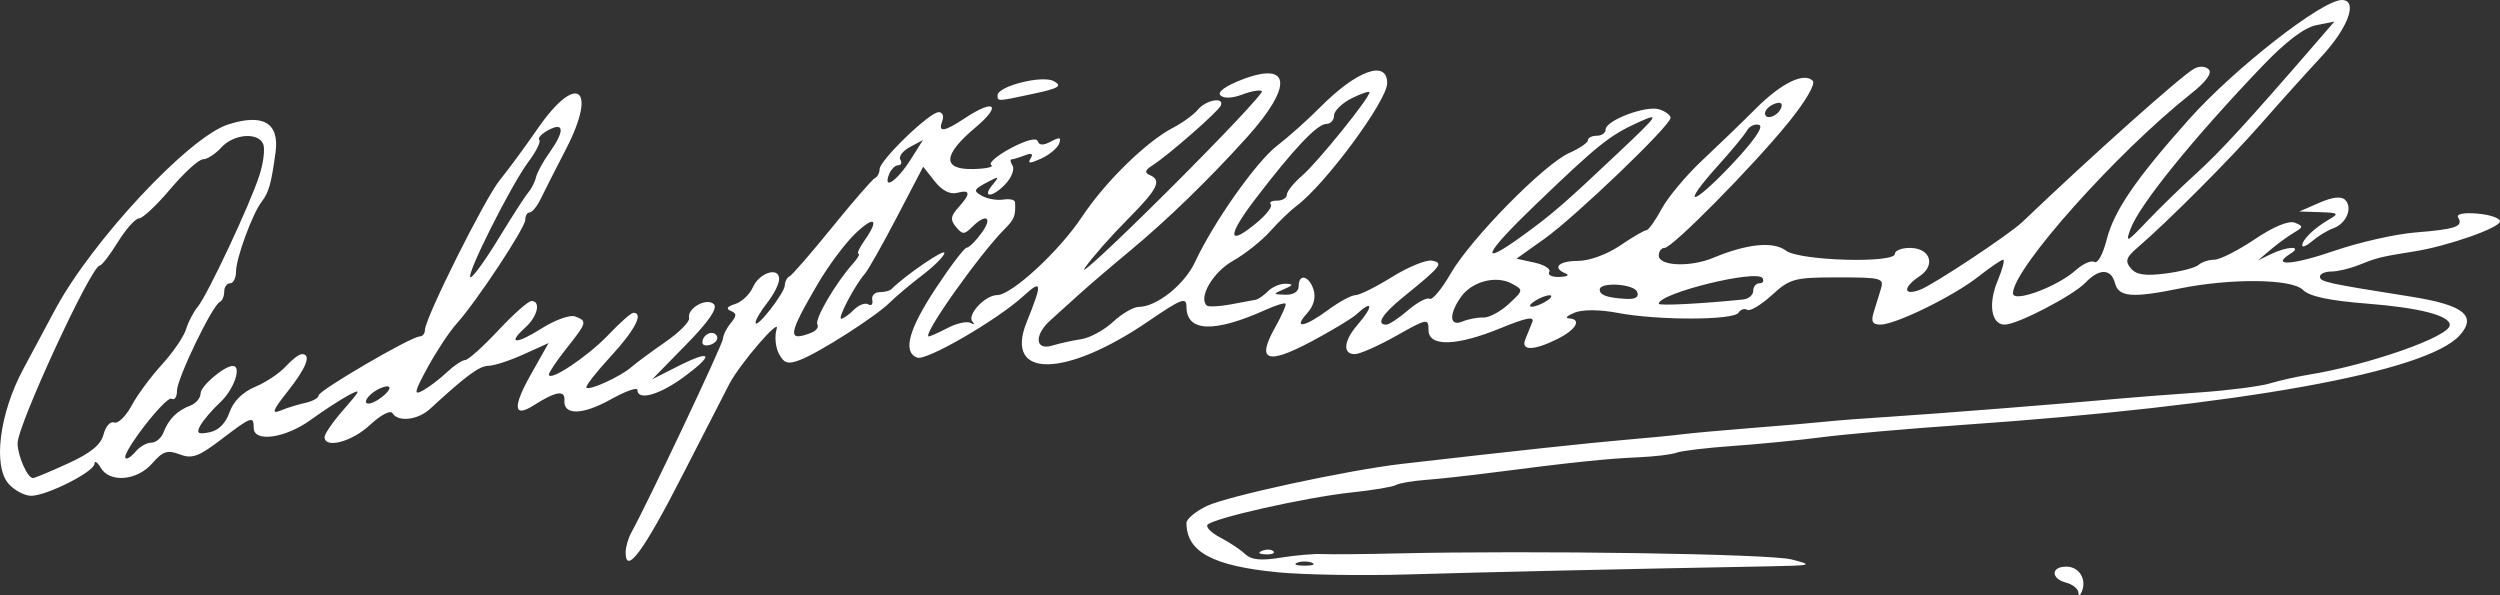 <svg width="168" height="40" viewBox="0 0 168 40" fill="none" xmlns="http://www.w3.org/2000/svg">
<rect x="0" y="0" width="168" height="40" fill="#333333" stroke="none"/>
<path d="M139.666 39.81C139.649 39.562 139.278 39.267 138.841 39.153C137.806 38.882 137.815 38.077 138.854 38.077C139.714 38.077 140.238 38.913 139.902 39.75C139.777 40.06 139.685 40.084 139.666 39.81H139.666ZM85.818 38.452C81.484 38.029 79.731 37.076 79.731 35.143C79.731 34.874 80.348 34.36 81.103 34C82.496 33.336 90.596 31.588 94.211 31.172C101.504 30.333 106.889 29.753 109.286 29.55C110.814 29.42 112.51 29.255 113.055 29.182C113.601 29.11 115.743 28.917 117.816 28.753C119.888 28.59 122.12 28.398 122.775 28.326C123.429 28.255 125.393 28.105 127.138 27.995C130.093 27.808 138.986 27.104 142.61 26.771C143.483 26.691 145.804 26.512 147.768 26.375C149.731 26.238 151.874 25.964 152.528 25.768C153.183 25.571 154.343 25.309 155.107 25.186C159.192 24.526 164.628 22.617 164.628 21.842C164.628 21.205 162.601 20.68 159.075 20.404C156.522 20.205 155.196 19.92 154.754 19.478C154.004 18.728 149.895 18.688 146.424 19.395C143.28 20.036 142.372 19.96 142.13 19.037C141.87 18.041 141.067 18.022 140.146 18.99C139.317 19.861 135.562 21.814 134.716 21.814C133.812 21.814 133.589 20.429 134.242 18.868C134.567 18.089 134.735 17.451 134.614 17.451C134.493 17.451 133.743 17.962 132.948 18.588C131.267 19.91 127.379 21.814 126.36 21.814C125.84 21.814 125.721 21.607 125.902 21.021C126.037 20.584 126.257 19.87 126.391 19.434C126.622 18.687 126.453 18.641 123.504 18.641C120.576 18.641 120.288 18.718 119.064 19.836C118.345 20.493 117.603 20.936 117.416 20.821C117.23 20.706 116.965 20.793 116.828 21.014C116.511 21.527 111.418 21.538 108.75 21.033C107.512 20.798 106.366 20.788 105.82 21.008C105.326 21.206 105.146 21.38 105.418 21.394C106.319 21.439 105.935 22.144 104.663 22.778C103.064 23.576 102.184 23.588 102.5 22.806C102.632 22.479 102.843 21.958 102.969 21.648C103.136 21.237 102.575 21.341 100.886 22.035C97.882 23.271 95.996 23.324 95.996 22.173C95.996 21.378 95.903 21.395 93.82 22.57C92.624 23.245 91.374 23.798 91.043 23.798C90.207 23.798 90.294 22.901 91.236 21.814C92.316 20.57 92.261 20.091 91.157 21.12C90.865 21.393 89.498 22.217 88.12 22.951C85.145 24.535 84.42 24.259 85.677 22.021C86.138 21.202 86.457 20.474 86.387 20.404C86.317 20.334 85.728 20.516 85.078 20.809C81.589 22.383 79.731 22.315 79.731 20.613C79.731 19.942 79.389 20.071 77.204 21.566C71.584 25.413 67.458 25.459 68.989 21.657C70.063 18.99 70.033 18.742 68.779 19.889C67.01 21.506 62.247 24.269 61.634 24.033C60.65 23.656 61.053 22.152 62.879 19.38C63.866 17.883 64.803 16.652 64.962 16.645C65.121 16.639 65.572 16.192 65.964 15.654C66.736 14.593 66.27 14.308 65.319 15.258C64.805 15.773 64.676 15.772 64.244 15.252C63.848 14.775 63.879 14.522 64.403 13.943C65.25 13.007 65.224 12.722 64.313 12.96C63.842 13.083 63.296 12.799 62.807 12.178L62.039 11.202L60.273 14.585C59.302 16.445 58.328 18.167 58.11 18.411C57.458 19.141 56.261 21.419 56.529 21.419C56.666 21.419 57.048 21.15 57.377 20.82C57.706 20.491 58.145 20.326 58.35 20.453C58.556 20.581 58.676 20.447 58.616 20.159C58.556 19.87 58.775 19.634 59.102 19.634C59.429 19.634 59.786 19.545 59.895 19.436C60.819 18.512 63.466 16.699 63.466 16.99C63.466 17.193 62.803 17.864 61.992 18.482C61.182 19.1 60.194 19.931 59.797 20.328C58.867 21.257 55.05 23.7 53.763 24.189C52.945 24.5 52.694 24.426 52.343 23.771C52.109 23.334 52.041 22.581 52.193 22.098C52.449 21.281 49.736 24.431 49.021 25.782C48.847 26.11 47.43 28.872 45.87 31.921C43.246 37.051 42.043 38.684 42.043 37.115C42.043 36.767 42.214 36.172 42.423 35.793C43.57 33.712 48.57 23.137 48.584 22.762C48.594 22.519 48.829 22.045 49.108 21.71C49.519 21.214 49.518 21.06 49.102 20.889C48.762 20.75 48.863 20.595 49.398 20.43C49.843 20.293 50.379 19.791 50.588 19.314C51.028 18.316 52.358 17.898 52.358 18.758C52.358 19.072 52.001 19.782 51.565 20.337C51.128 20.892 50.772 21.496 50.773 21.68C50.776 22.187 52.724 19.703 52.74 19.171C52.748 18.917 52.889 18.649 53.052 18.576C53.216 18.503 54.508 17.016 55.923 15.271C57.338 13.525 58.633 12.038 58.799 11.965C58.966 11.892 59.105 11.625 59.109 11.37C59.117 10.768 62.465 7.536 63.079 7.536C63.339 7.536 63.448 7.803 63.322 8.131C63.016 8.93 63.429 8.876 64.855 7.932C66.85 6.61 67.344 7.063 65.549 8.568C63.341 10.419 63.296 11.415 65.424 11.36C66.282 11.338 66.817 11.215 66.612 11.089C66.407 10.962 66.995 10.455 67.918 9.962C68.934 9.42 69.652 9.233 69.737 9.488C69.834 9.778 70.112 9.784 70.63 9.507C71.217 9.193 71.336 9.225 71.171 9.654C71.055 9.957 70.512 10.409 69.965 10.658C69.205 11.004 69.038 11.001 69.258 10.646C69.456 10.326 69.329 10.262 68.854 10.444C68.473 10.591 68.076 10.71 67.972 10.71C67.868 10.71 67.9 10.9 68.044 11.132C68.187 11.364 67.991 11.899 67.609 12.322C66.762 13.258 65.926 13.357 66.69 12.43C67.187 11.828 67.151 11.815 66.279 12.28C65.43 12.732 65.398 12.831 65.988 13.162C66.355 13.367 67 13.479 67.422 13.411C67.845 13.344 68.199 13.424 68.209 13.586C68.263 14.481 68.166 14.737 67.532 15.371C65.803 17.101 61.908 22.61 62.415 22.61C62.507 22.61 63.08 22.351 63.69 22.035C64.299 21.719 64.989 21.569 65.223 21.702C65.457 21.835 65.514 21.796 65.35 21.615C64.953 21.178 66.196 19.834 66.999 19.831C67.984 19.828 71.169 16.892 72.715 14.563C74.27 12.22 77.042 9.509 78.822 8.588C79.463 8.257 80.219 7.706 80.503 7.364C81.042 6.715 82.275 6.492 82.045 7.085C81.896 7.471 78.499 10.445 77.446 11.112C76.951 11.426 76.896 11.608 77.252 11.758C78.102 12.115 77.813 12.693 75.751 14.765C74.653 15.869 73.371 17.327 72.902 18.005C72.433 18.683 74.964 16.334 78.527 12.784C82.089 9.235 84.914 6.24 84.803 6.129C84.692 6.018 84.102 6.117 83.49 6.35C82.812 6.608 82.237 6.63 82.013 6.407C81.79 6.184 82.363 5.768 83.485 5.34C86.754 4.091 86.892 5.788 83.799 9.222C81.263 12.037 78.445 14.773 75.942 16.85C74.622 17.945 73.054 19.288 72.458 19.833C71.861 20.379 71.022 21.137 70.593 21.519C69.481 22.509 69.552 23.576 70.706 23.224C71.197 23.075 72.075 22.881 72.657 22.793C73.239 22.705 74.202 22.182 74.797 21.63C75.393 21.078 76.166 20.626 76.516 20.625C77.725 20.622 79.599 19.128 80.311 17.599C81.555 14.926 84.439 10.844 85.836 9.779C86.577 9.214 87.872 8.057 88.714 7.208C91.179 4.723 93.219 3.99 93.219 5.591C93.219 6.765 89.052 12.405 87.124 13.838C86.718 14.141 85.92 14.91 85.352 15.547C84.784 16.184 83.657 17.078 82.848 17.533C81.526 18.276 80.527 19.968 81.082 20.523C81.192 20.632 81.913 20.603 82.685 20.459C83.457 20.314 84.224 20.171 84.389 20.142C84.555 20.114 84.926 19.853 85.214 19.564C85.503 19.276 86.038 19.053 86.404 19.068C86.942 19.09 86.917 19.162 86.277 19.437C85.52 19.762 85.525 19.779 86.376 19.806C86.918 19.821 87.269 19.599 87.269 19.239C87.269 18.358 87.969 18.517 88.27 19.465C88.436 19.99 88.28 20.563 87.838 21.052C86.862 22.13 87.656 22.003 89.252 20.825C89.992 20.28 90.818 19.834 91.088 19.834C91.359 19.834 92.468 19.282 93.553 18.607C94.638 17.933 95.842 17.442 96.229 17.516C97.032 17.671 96.87 17.876 94.251 20.002C92.876 21.119 92.455 21.817 93.158 21.817C93.342 21.817 94 21.381 94.621 20.848C95.241 20.315 95.894 19.968 96.071 20.078C96.249 20.188 96.885 19.426 97.485 18.384C98.832 16.045 103.771 11.023 105.459 10.276C106.146 9.972 106.708 9.588 106.708 9.423C106.708 9.258 106.976 9.123 107.303 9.123C107.63 9.123 107.898 8.936 107.898 8.707C107.898 8.091 110.611 7.066 111.497 7.348C111.918 7.481 112.262 7.738 112.262 7.919C112.262 8.435 105.857 14.575 103.778 16.053L101.908 17.382L103.121 17.648C103.789 17.795 104.233 18.079 104.109 18.279C103.985 18.48 104.296 18.63 104.8 18.612C105.304 18.593 105.493 18.491 105.22 18.381C104.278 18.001 104.729 17.533 106.037 17.533C106.796 17.533 107.99 17.098 108.869 16.502C109.705 15.934 110.502 15.47 110.64 15.47C110.778 15.47 111.238 14.825 111.663 14.037C112.087 13.25 113.319 11.777 114.4 10.765C115.481 9.753 117.099 8.191 117.994 7.294C119.703 5.582 121.226 4.838 121.816 5.428C122.019 5.631 121.346 6.793 120.219 8.186C117.82 11.15 112.382 16.66 111.856 16.66C111.643 16.66 111.468 16.89 111.468 17.171C111.468 17.883 113.585 17.971 115.136 17.323C117.405 16.377 119.17 16.203 120.017 16.843C120.922 17.527 127.337 17.714 127.337 17.057C127.337 16.838 127.789 16.66 128.341 16.66C129.714 16.66 130.112 17.821 128.993 18.564C127.859 19.317 127.885 19.907 129.033 19.471C129.937 19.127 135.023 15.756 135.898 14.921C140.619 10.415 146.553 5.119 147.44 4.62C147.789 4.424 148.204 4.443 148.427 4.665C148.674 4.913 148.253 5.491 147.24 6.293C142.229 10.262 135.271 18.061 135.271 19.71C135.271 20.375 138.247 19.275 139.506 18.145C139.981 17.719 140.541 17.476 140.75 17.605C140.959 17.735 141.323 17.075 141.558 16.139C142.053 14.175 143.485 12.075 147.082 8.039C150.129 4.619 156.04 0 157.368 0C158.478 0 157.809 1.859 155.996 3.81C154.962 4.923 153.133 6.956 151.933 8.327C149.849 10.709 145.661 14.905 143.648 16.631C142.874 17.294 142.79 17.549 143.19 18.03C143.552 18.466 144.154 18.557 145.524 18.381C146.54 18.251 147.54 17.989 147.748 17.799C147.955 17.609 148.428 17.453 148.799 17.453C149.17 17.453 150.39 16.837 151.51 16.083C152.773 15.233 153.797 14.808 154.204 14.964C154.8 15.193 154.795 15.255 154.143 15.641C153.749 15.874 153.045 16.388 152.58 16.782L151.735 17.498L152.601 17.079C153.715 16.54 154.768 16.51 153.928 17.041C152.544 17.916 154.067 17.821 156.859 16.857C158.523 16.283 160.984 15.726 162.33 15.62C165.016 15.407 165.558 15.218 165.19 14.623C165.039 14.379 165.53 14.276 166.473 14.353C167.313 14.422 168 14.657 168 14.875C168 15.306 164.485 16.539 162.248 16.893C160.019 17.246 159.728 17.317 158.552 17.794C157.938 18.043 157.09 18.247 156.668 18.247C156.246 18.247 155.9 18.402 155.9 18.591C155.9 18.939 156.357 19.04 162.009 19.933C165.562 20.495 166.478 21.224 165.286 22.541C163.048 25.014 150.545 27.26 131.779 28.561C128.221 28.808 124.026 29.176 122.456 29.379C120.886 29.581 118.173 29.848 116.427 29.97C114.682 30.093 112.986 30.296 112.658 30.421C112.331 30.546 111.171 30.685 110.08 30.731C108.037 30.816 105.527 31.078 100.36 31.748C98.724 31.96 96.667 32.187 95.789 32.251C94.911 32.316 94.018 32.471 93.805 32.594C93.592 32.718 92.257 32.942 90.839 33.091C87.755 33.416 81.402 34.847 81.137 35.276C81.033 35.444 81.433 35.831 82.026 36.136C82.618 36.442 83.359 36.935 83.671 37.232C84.085 37.625 84.733 37.691 86.052 37.476C87.048 37.314 88.31 37.204 88.856 37.233C89.401 37.261 91.633 37.242 93.815 37.192C103.029 36.977 118.926 37.217 120.394 37.594C121.888 37.977 121.795 38.004 118.808 38.059C109.661 38.226 99.546 38.453 94.608 38.602C91.553 38.695 87.598 38.627 85.818 38.455L85.818 38.452ZM88.161 37.815C87.889 37.705 87.442 37.705 87.169 37.815C86.897 37.925 87.12 38.015 87.665 38.015C88.211 38.015 88.434 37.925 88.161 37.815ZM54.505 22.367C54.849 22.236 55.039 21.98 54.928 21.8C54.723 21.469 56.145 19.033 57.292 17.748C57.633 17.366 57.812 17.054 57.691 17.054C57.57 17.054 57.748 16.657 58.088 16.172C59.112 14.71 58.784 14.45 57.481 15.691C56.808 16.331 55.682 17.837 54.978 19.037C52.948 22.502 52.878 22.991 54.505 22.367ZM99.672 21.34C100.057 21.356 100.828 20.946 101.385 20.43C102.385 19.503 102.388 19.485 101.586 19.056C100.521 18.486 98.903 18.916 98.169 19.964C97.349 21.135 97.405 21.974 98.278 21.605C98.659 21.444 99.287 21.324 99.672 21.34L99.672 21.34ZM103.931 20.227C104.258 20.016 104.347 19.843 104.129 19.843C103.911 19.843 103.465 20.016 103.137 20.227C102.81 20.439 102.721 20.612 102.939 20.612C103.157 20.612 103.603 20.439 103.931 20.227ZM117.121 20.128C117.503 20.089 117.816 19.828 117.816 19.547C117.816 19.267 118.005 19.037 118.236 19.037C118.467 19.037 118.56 18.883 118.443 18.693C118.063 18.078 111.468 19.703 111.468 20.412C111.468 20.557 114.295 20.415 117.121 20.128V20.128ZM110.019 19.616C109.809 19.071 107.501 18.929 107.501 19.462C107.501 19.834 108.004 20.012 109.26 20.084C109.906 20.122 110.154 19.969 110.019 19.616V19.616ZM102.283 15.862C104.308 14.396 105.136 13.678 108.786 10.231C111.475 7.692 111.563 7.557 110.108 8.216C108.162 9.098 107.394 9.713 103.165 13.776C99.702 17.104 99.319 18.009 102.283 15.862ZM147.57 11.672C149.166 10.229 151.16 8.056 155.493 3.044L156.871 1.449L155.645 1.695C154.841 1.855 153.595 2.802 152.031 4.439C147.348 9.342 143.776 13.754 143.174 15.38C142.813 16.354 142.921 16.304 144.28 14.872C145.108 14 146.589 12.559 147.57 11.672ZM84.512 14.916C85.131 14.395 85.529 13.86 85.395 13.726C85.262 13.593 85.45 13.484 85.814 13.484C86.178 13.484 86.475 13.305 86.475 13.085C86.475 12.865 86.942 12.285 87.511 11.796C88.532 10.919 92.029 6.592 92.029 6.206C92.029 6.097 91.494 6.275 90.839 6.602C90.184 6.928 89.649 7.45 89.649 7.761C89.649 8.073 89.416 8.327 89.132 8.327C88.517 8.327 86.94 9.995 84.35 13.385C82.416 15.916 82.49 16.617 84.512 14.916V14.916ZM118.221 8.396C117.938 8.302 117.567 8.471 117.397 8.772C117.227 9.073 116.361 10.122 115.474 11.104C112.913 13.936 113.618 13.954 116.306 11.126C117.824 9.528 118.543 8.504 118.221 8.397V8.396ZM61.178 10.747L62.024 9.412L61.147 9.881C60.664 10.139 60.375 10.52 60.503 10.727C60.631 10.934 60.566 11.104 60.358 11.104C60.15 11.104 59.872 11.387 59.739 11.732C59.325 12.811 60.289 12.152 61.178 10.747H61.178ZM119.708 7.211C119.805 6.922 119.624 6.833 119.237 6.981C118.892 7.114 118.609 7.397 118.609 7.61C118.609 8.131 119.511 7.804 119.708 7.211V7.211ZM84.814 37.013C85.1 36.899 85.443 36.913 85.574 37.044C85.706 37.176 85.472 37.27 85.054 37.253C84.592 37.234 84.498 37.14 84.814 37.013ZM0.593 32.53C-0.491 31.333 -0.044 27.792 1.572 24.784C2.274 23.478 3.23 21.695 3.696 20.822C6.162 16.21 12.668 9.234 15.307 8.373C17.673 7.601 18.788 8.251 18.516 10.246C18.234 12.324 18.062 12.937 17.592 13.543C16.967 14.348 15.86 17.358 15.86 18.252C15.86 18.684 15.682 19.037 15.463 19.037C15.245 19.037 15.067 19.29 15.067 19.599C15.067 19.909 14.933 20.221 14.769 20.293C14.271 20.515 11.893 25.444 11.893 26.256C11.893 26.675 11.731 26.918 11.534 26.795C11.166 26.568 8.131 30.481 8.437 30.788C8.53 30.881 8.832 30.684 9.108 30.352C9.384 30.019 9.861 29.747 10.169 29.747C10.476 29.747 10.846 29.435 10.991 29.053C11.325 28.172 11.904 27.592 12.786 27.258C13.168 27.114 13.48 26.743 13.48 26.434C13.48 25.942 15.069 24.591 15.648 24.591C16.259 24.591 15.726 26.164 14.832 27.001C14.267 27.53 13.649 28.248 13.461 28.598C13.181 29.117 13.293 29.201 14.068 29.052C14.677 28.936 15.164 28.453 15.423 27.709C15.682 26.968 16.304 26.348 17.142 25.998C17.864 25.696 18.791 25.078 19.203 24.623C19.614 24.169 20.101 23.797 20.286 23.797C20.944 23.797 20.601 24.7 19.334 26.299C18.327 27.57 18.22 27.851 18.839 27.594C19.273 27.413 20.031 27.178 20.522 27.072C21.012 26.965 21.414 26.739 21.414 26.57C21.414 26.238 27.64 22.607 28.21 22.607C28.4 22.607 28.555 22.413 28.555 22.175C28.555 21.394 32.59 13.319 33.589 12.099C34.127 11.443 35.277 9.879 36.145 8.625C38.757 4.85 40.175 5.871 38.047 9.994C37.337 11.368 36.563 12.892 36.326 13.382C36.088 13.871 35.76 14.272 35.597 14.274C35.433 14.276 35.299 14.498 35.299 14.768C35.299 15.31 32.027 20.259 30.665 21.775C30.189 22.305 29.321 23.619 28.735 24.695C27.835 26.349 27.785 26.589 28.41 26.248C28.817 26.027 29.544 25.474 30.026 25.02C30.508 24.566 31.064 24.194 31.261 24.194C31.459 24.194 32.455 23.301 33.476 22.211C34.496 21.12 35.502 20.227 35.712 20.227C36.368 20.227 36.128 21.263 35.297 22.014C34.048 23.145 34.668 23.162 36.435 22.047C37.319 21.489 38.317 21.138 38.654 21.267C39.474 21.581 39.451 21.665 38.076 23.401C37.422 24.227 36.886 25.021 36.886 25.166C36.886 25.697 39.506 23.952 40.877 22.508C41.654 21.69 42.413 21.02 42.563 21.02C43.274 21.02 42.667 22.187 41.038 23.953C40.053 25.021 39.318 25.965 39.404 26.051C39.615 26.262 41.688 25.312 42.435 24.663C42.765 24.376 43.794 23.616 44.721 22.975C45.647 22.334 46.361 21.616 46.307 21.378C46.156 20.716 47.496 19.967 47.975 20.446C48.243 20.714 47.627 21.608 46.102 23.166L43.828 25.487L45.553 24.614C47.845 23.455 48.036 23.802 45.951 25.336C44.314 26.54 42.837 26.952 42.837 26.205C42.837 26.002 42.036 26.284 41.058 26.831C39.14 27.902 37.848 27.926 37.928 26.888C37.981 26.189 37.336 26.299 35.863 27.24C34.5 28.11 34.436 27.356 35.685 25.143L36.866 23.052L35.19 23.812C34.268 24.231 33.205 24.577 32.827 24.582C32.211 24.588 31.326 25.242 28.912 27.466C28.084 28.229 26.757 28.385 26.374 27.765C26.236 27.542 25.577 27.887 24.863 28.556C23.655 29.689 21.811 30.177 21.811 29.364C21.811 29.154 22.391 28.32 23.1 27.513C24.259 26.193 24.29 26.097 23.41 26.568C22.871 26.856 21.729 27.6 20.871 28.221C19.172 29.452 17.05 29.749 17.05 28.756C17.05 27.926 16.896 27.981 14.86 29.535C13.346 30.69 12.903 30.849 12.071 30.533C11.249 30.22 10.939 30.322 10.226 31.142C9.212 32.308 7.368 32.464 6.768 31.433C6.545 31.051 6.358 30.93 6.351 31.164C6.336 31.703 3.142 33.317 2.092 33.317C1.659 33.317 0.984 32.963 0.593 32.53V32.53ZM4.569 31.146C6.099 30.446 6.786 29.884 6.96 29.189C7.095 28.652 7.415 28.294 7.67 28.392C7.926 28.49 8.452 27.983 8.838 27.265C9.225 26.547 10.146 25.299 10.885 24.493C11.625 23.686 12.353 22.619 12.505 22.122C12.656 21.625 13.006 20.951 13.282 20.624C13.932 19.853 16.807 13.728 17.433 11.782C17.699 10.954 17.816 10.017 17.694 9.699C17.373 8.862 15.706 8.989 14.868 9.914C14.473 10.35 13.921 10.707 13.64 10.707C13.36 10.707 12.378 11.6 11.458 12.69C10.538 13.781 9.588 14.674 9.346 14.674C9.104 14.674 8.465 15.388 7.926 16.26C7.387 17.133 6.835 17.847 6.7 17.847C6.137 17.847 1.182 28.567 1.182 29.785C1.182 30.622 1.845 32.127 2.213 32.127C2.328 32.127 3.389 31.686 4.569 31.145L4.569 31.146ZM26.175 26.068C26.175 25.895 25.818 25.944 25.381 26.177C24.945 26.411 24.588 26.776 24.588 26.988C24.588 27.202 24.942 27.153 25.381 26.879C25.818 26.606 26.175 26.241 26.175 26.068ZM33.514 16.014C34.387 14.578 35.279 13.195 35.498 12.939C35.716 12.683 35.95 12.222 36.017 11.915C36.085 11.609 36.486 10.871 36.91 10.277C37.956 8.808 37.932 8.164 36.852 8.742C36.397 8.986 36.121 9.282 36.24 9.4C36.358 9.518 36.036 10.173 35.523 10.855C34.337 12.435 31.225 18.643 31.625 18.632C31.791 18.626 32.641 17.449 33.514 16.014ZM47.201 23.015C47.201 22.477 47.906 22.143 48.163 22.559C48.286 22.758 48.119 23.023 47.793 23.148C47.467 23.274 47.201 23.213 47.201 23.015ZM154.71 16.492C154.71 16.108 155.518 15.324 156.495 14.759C157.21 14.347 157.151 14.297 155.9 14.257L154.512 14.213L155.857 13.626C156.747 13.238 157.335 13.173 157.595 13.433C158.121 13.959 157.676 15.028 156.802 15.338C156.415 15.476 155.786 15.856 155.404 16.184C155.022 16.512 154.71 16.651 154.71 16.492V16.492ZM67.036 6.407C67.036 5.787 70.056 5.028 70.821 5.456C71.404 5.782 71.161 5.933 69.462 6.297C66.986 6.828 67.036 6.826 67.036 6.407V6.407Z" fill="white"/>
</svg>
